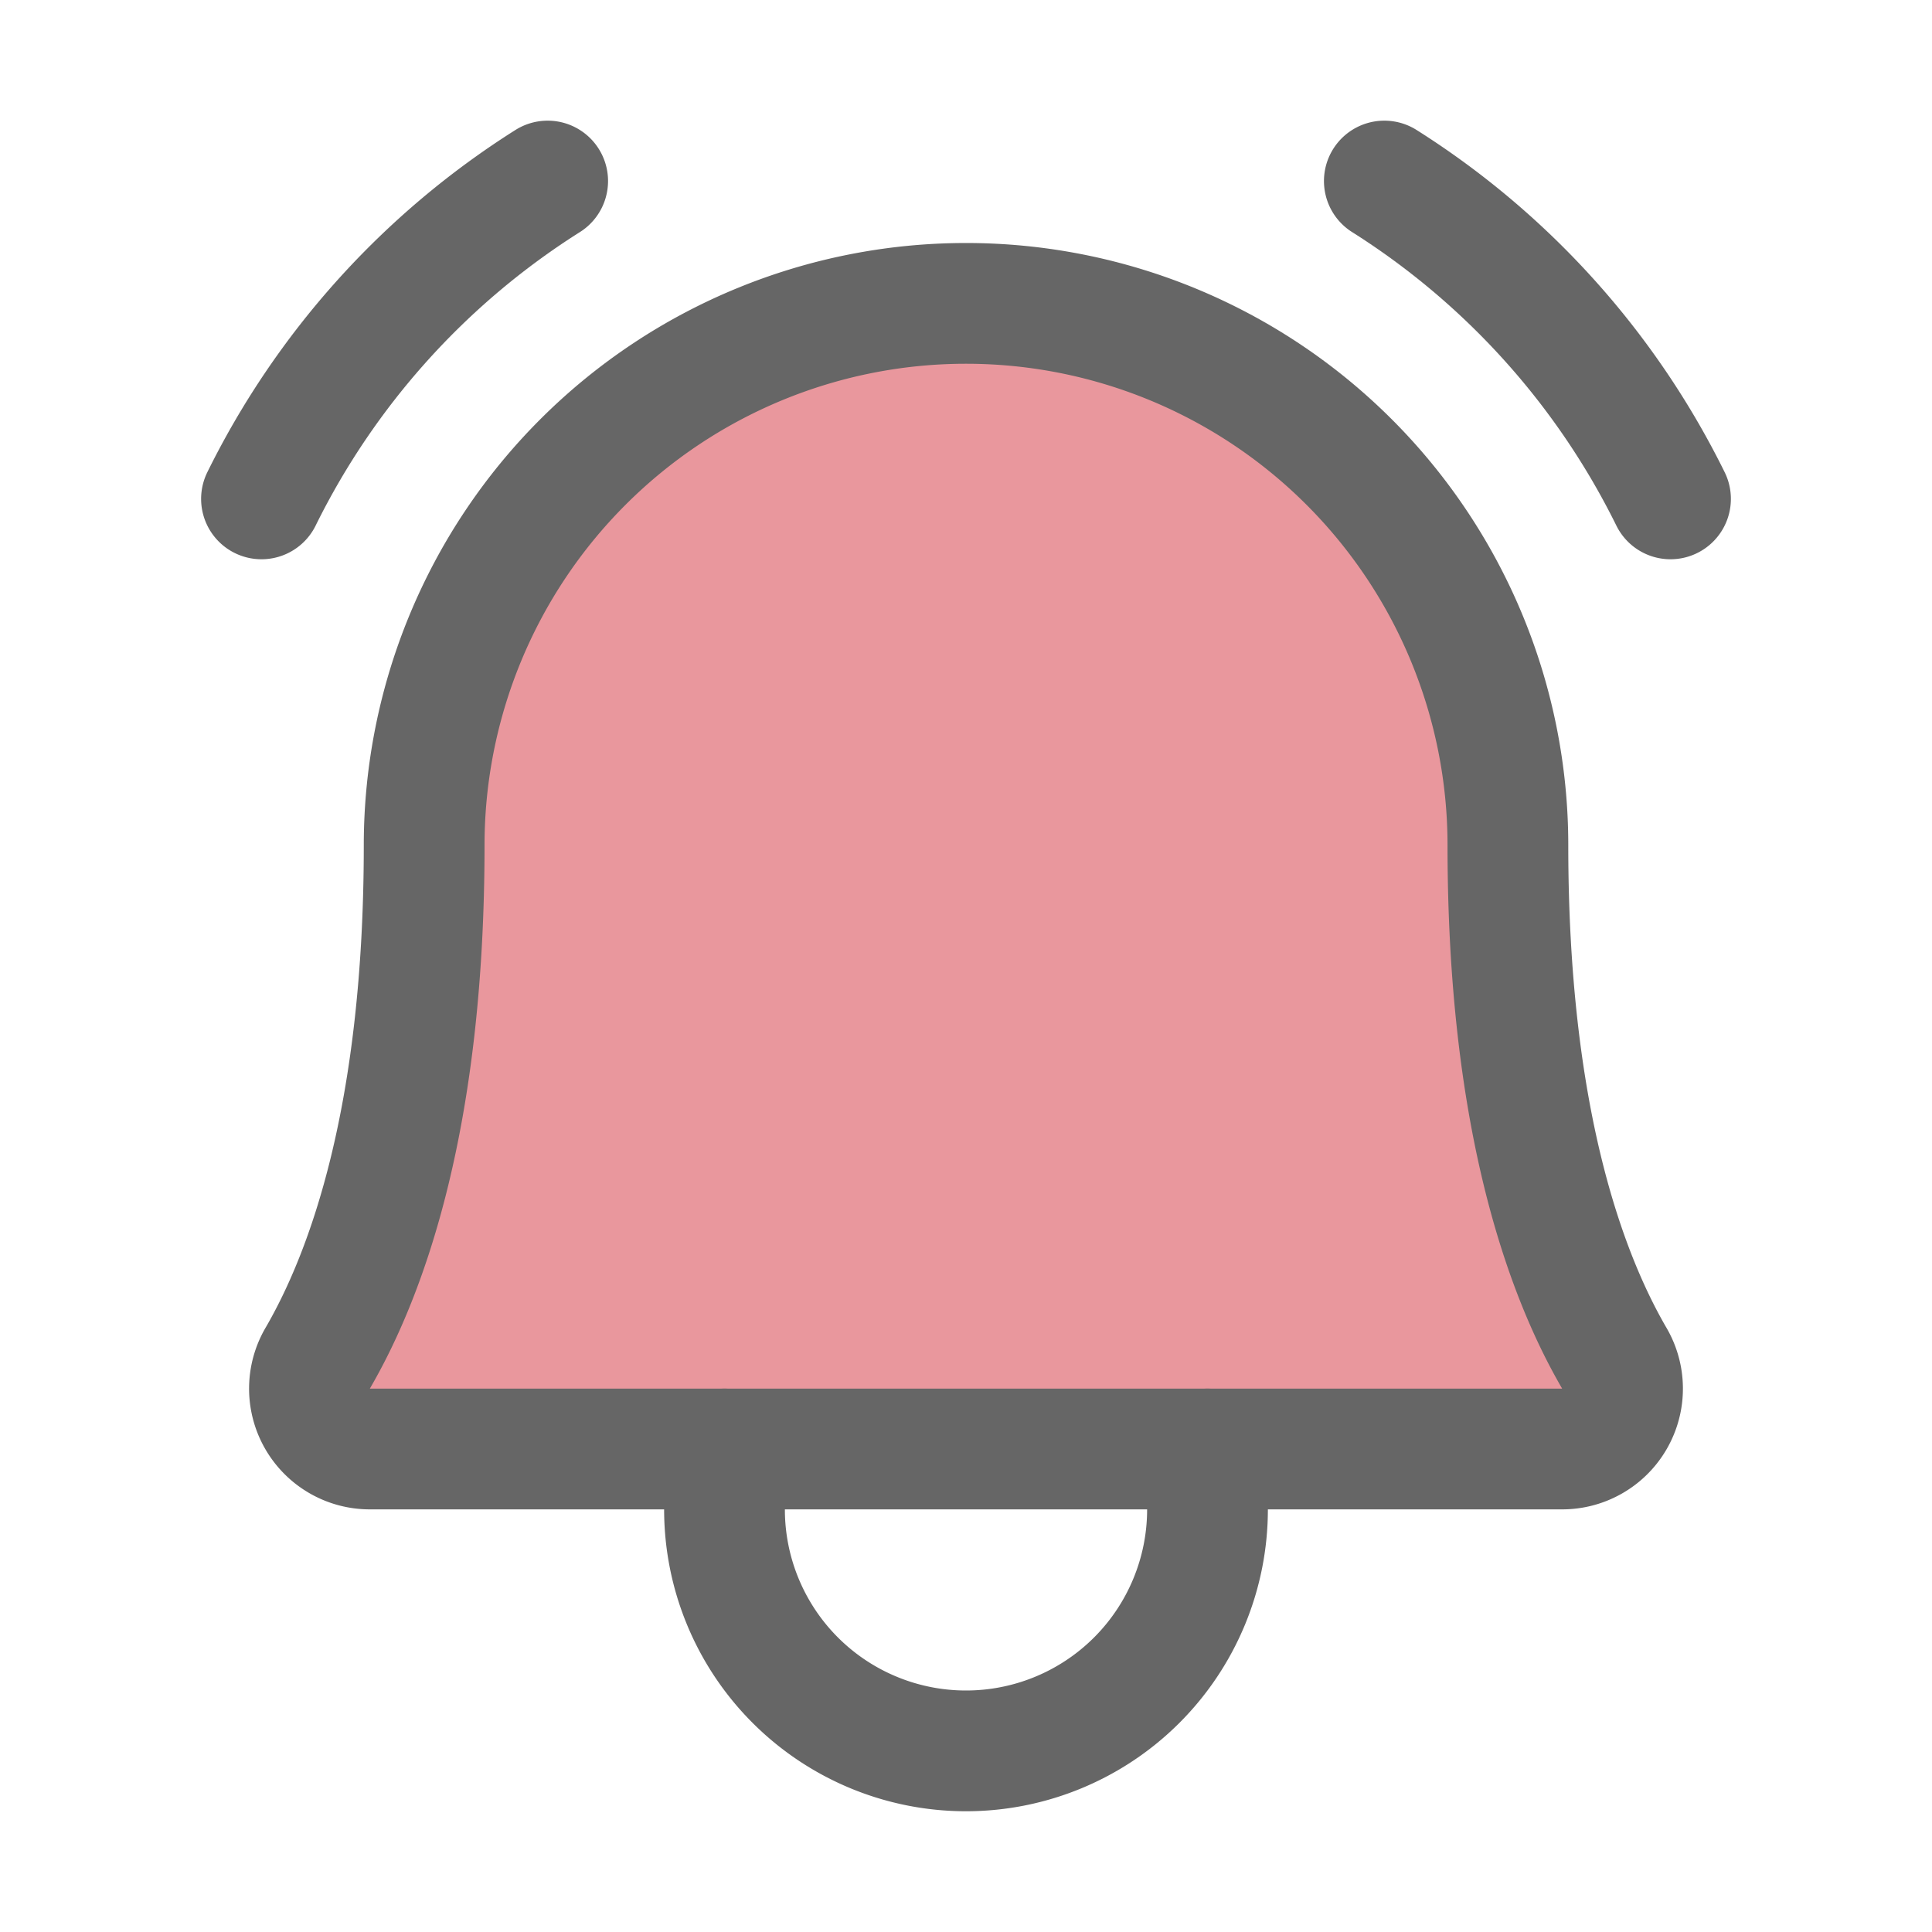 <svg xmlns="http://www.w3.org/2000/svg" width="192" height="192" fill="#da525c" viewBox="0 0 256 256" opacity="0.6">
	<rect width="256" height="256" fill="none"></rect>
	<path d="M56.203,112a71.801,71.801,0,1,1,143.602,0h0c0,35.816,7.493,56.599,14.093,67.958A7.999,7.999,0,0,1,207.016,192H48.984A7.999,7.999,0,0,1,42.103,179.956c6.603-11.36,14.1-32.143,14.1-67.956Z" opacity="1.0"></path>
	<path d="M56.203,112a71.801,71.801,0,1,1,143.602,0h0c0,35.816,7.493,56.599,14.093,67.958A7.999,7.999,0,0,1,207.016,192H48.984A7.999,7.999,0,0,1,42.103,179.956c6.603-11.36,14.1-32.143,14.1-67.956Z" fill="none" stroke="#000000" stroke-linecap="round" stroke-linejoin="round" stroke-width="16"></path>
	<path d="M96,192v8a32,32,0,0,0,64,0v-8" fill="none" stroke="#000000" stroke-linecap="round" stroke-linejoin="round" stroke-width="16"></path>
	<path d="M183.432,23.988a104.466,104.466,0,0,1,37.918,42.116" fill="none" stroke="#000000" stroke-linecap="round" stroke-linejoin="round" stroke-width="16"></path>
	<path d="M34.649,66.104A104.466,104.466,0,0,1,72.568,23.988" fill="none" stroke="#000000" stroke-linecap="round" stroke-linejoin="round" stroke-width="16"></path>
</svg>